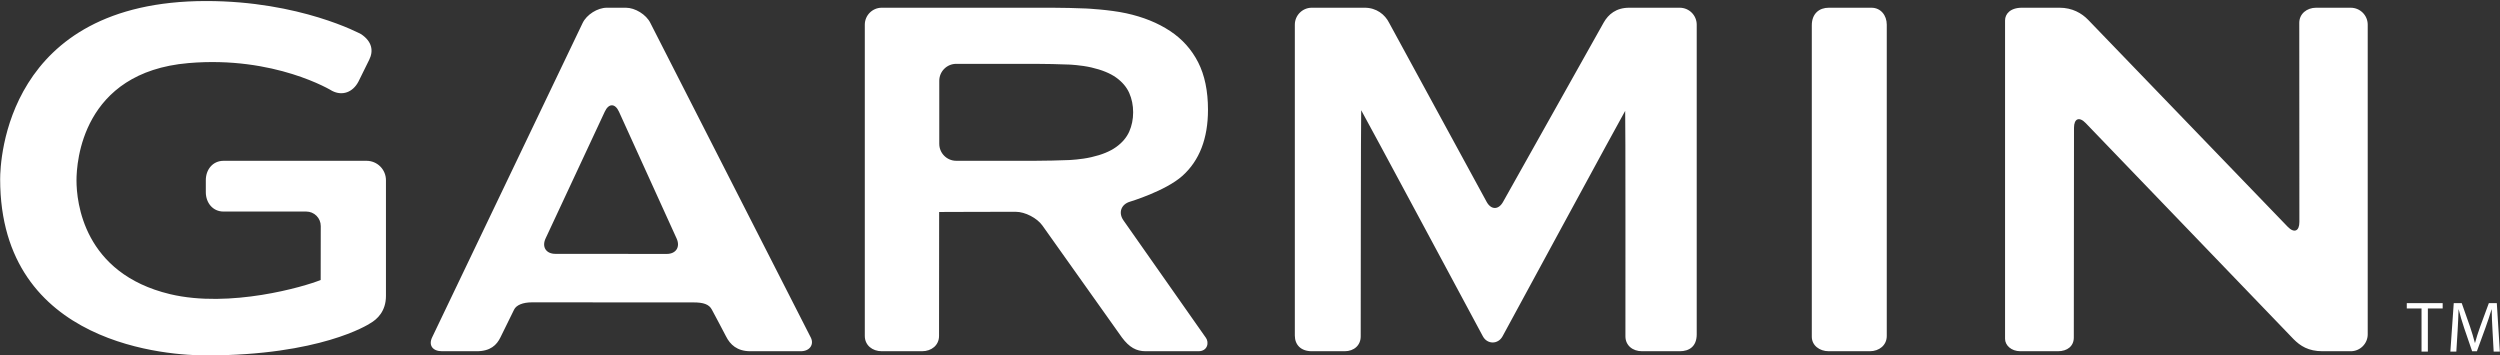 <svg width="1449" height="206" viewBox="0 0 1449 206" fill="none" xmlns="http://www.w3.org/2000/svg">
<rect x="0" y="0" width="1449" height="206" fill="#333333" stroke="none"/>
<path d="M376.921 13.249C374.522 8.42 368.132 4.476 362.723 4.476H351.737C346.34 4.476 340.025 8.465 337.691 13.33L250.569 195.31C248.148 200.122 250.779 203.57 256.187 203.57H276.32C284.269 203.57 287.911 199.956 290.062 195.529C292.219 191.102 297.02 181.474 297.94 179.511C299.181 176.855 303.011 175.227 308.408 175.233L402.147 175.281C407.549 175.292 411.021 176.319 412.62 179.511C413.663 181.59 418.454 190.249 420.808 194.973C423.184 199.697 427.172 203.57 434.916 203.57H464.128C469.53 203.57 471.897 199.471 469.952 195.663C467.996 191.848 376.919 13.249 376.919 13.249H376.921ZM321.88 147.127C316.484 147.127 313.941 143.107 316.212 138.224L350.542 64.689C352.827 59.791 356.522 59.826 358.749 64.722L392.174 138.254C394.401 143.16 391.812 147.177 386.42 147.177L321.88 147.127V147.127ZM1050.12 14.656V195.192C1050.12 200.162 1054.54 203.57 1059.94 203.57H1083.75C1089.15 203.57 1093.57 200.122 1093.57 194.721V14.292C1093.57 8.885 1090.08 4.481 1084.68 4.481H1059.94C1054.54 4.476 1050.12 7.799 1050.12 14.656V14.656ZM651.162 127.738C648.06 123.318 649.764 118.438 654.929 116.895C654.929 116.895 675.501 110.739 685.347 101.912C695.199 93.057 700.15 80.278 700.15 63.619C700.15 52.726 698.245 43.569 694.453 36.118C690.661 28.687 685.222 22.605 678.148 17.951C671.073 13.272 662.604 9.839 652.74 7.69C642.866 5.55 629.54 4.925 629.54 4.925C623.004 4.653 616.463 4.504 609.921 4.478H511.054C505.66 4.478 501.241 8.881 501.241 14.288V194.723C501.241 200.128 505.657 203.572 511.054 203.572H534.45C539.851 203.572 544.266 200.124 544.266 194.723C544.266 194.723 544.282 122.956 544.326 122.956C544.366 122.956 544.391 122.918 544.391 122.867C544.391 122.807 588.743 122.757 588.743 122.757C594.136 122.757 601.102 126.363 604.224 130.782L650.266 195.599C654.543 201.339 658.613 203.57 664.011 203.57H694.594C699.995 203.57 700.842 198.478 698.973 195.835C697.122 193.206 651.162 127.738 651.162 127.738V127.738ZM632.545 91.091C626.485 92.485 619.666 92.764 619.666 92.764C613.13 93.025 606.589 93.168 600.048 93.191H554.218C548.815 93.191 544.4 88.772 544.4 83.376V46.818C544.4 41.418 548.815 37.004 554.216 37.004H600.046C605.448 37.004 614.271 37.197 619.665 37.424C619.665 37.424 626.485 37.692 632.543 39.091C638.601 40.489 643.409 42.439 646.924 44.956C650.456 47.491 652.977 50.462 654.502 53.881C656.005 57.3 656.771 61.019 656.771 65.084C656.771 69.127 656.005 72.872 654.502 76.283C652.977 79.702 650.458 82.671 646.924 85.206C643.409 87.741 638.603 89.717 632.545 91.091V91.091ZM1342.43 4.476C1337.03 4.476 1332.66 8.032 1332.66 13.234L1332.72 128.649C1332.72 134.059 1329.67 135.287 1325.92 131.399L1210.33 11.53C1206.58 7.643 1201.09 4.476 1193.69 4.476H1171.95C1165.12 4.476 1162.13 8.123 1162.13 11.817V196.376C1162.13 200.059 1165.63 203.572 1171.04 203.572H1192.81C1198.2 203.572 1201.98 200.637 1201.98 195.664C1201.98 193.171 1202.09 74.079 1202.09 74.079C1202.09 68.683 1205.14 67.452 1208.88 71.349L1329.4 196.619C1333.23 200.45 1337.88 203.574 1346.15 203.574H1362.51C1367.92 203.574 1372.33 199.159 1372.33 193.758V14.296C1372.33 8.889 1367.92 4.485 1362.51 4.485H1342.43V4.476V4.476ZM871.17 117.015C868.549 121.73 864.234 121.715 861.649 116.989L805.149 13.249C802.749 8.434 797.823 4.476 790.957 4.476H760.315C754.914 4.476 750.488 8.88 750.488 14.286V194.491C750.488 199.882 754.036 203.57 760.315 203.57H779.363C784.769 203.57 788.665 200.162 788.665 194.957C788.665 192.461 788.744 63.891 788.949 63.891C789.159 63.891 859.469 194.92 859.469 194.92C862.015 199.675 868.263 199.697 870.858 194.96C870.858 194.96 941.746 64.264 941.956 64.264C942.177 64.264 942.097 191.201 942.097 194.955C942.097 200.166 946.261 203.568 951.667 203.568H973.605C979.011 203.568 983.418 200.877 983.418 193.752V14.29C983.413 11.69 982.378 9.197 980.539 7.358C978.7 5.519 976.206 4.484 973.605 4.48H944.23C936.733 4.48 932.223 8.302 929.543 12.995L871.168 117.015H871.17ZM0.089 103.847C0.089 201.069 99.551 206 119.492 206C185.495 206 213.387 188.168 214.544 187.399C218.672 185.063 223.699 180.353 223.699 171.53V104.423C223.695 101.449 222.511 98.598 220.407 96.495C218.303 94.392 215.451 93.209 212.476 93.206H129.556C123.357 93.206 119.288 98.241 119.288 104.423V111.373C119.288 117.565 123.357 122.615 129.556 122.615H177.516C179.741 122.616 181.875 123.499 183.449 125.072C185.023 126.645 185.908 128.778 185.91 131.002C185.91 131.002 185.865 160.417 185.865 162.281C176.389 166.148 133.233 178.754 98.558 170.487C48.257 158.456 44.336 116.966 44.336 104.537C44.336 94.106 47.466 41.851 109.242 36.565C159.244 32.287 192.176 52.471 192.502 52.67C198.379 55.715 204.462 53.544 207.74 47.323C207.755 47.274 213.979 34.684 213.979 34.684C216.569 29.504 215.696 24.131 209.374 19.843C208.952 19.603 173.897 0.599 119.505 0.599C3.434 0.605 0.089 93.28 0.089 103.847ZM1403.52 178.785H1394.97V175.703H1415.77V178.785H1407.19V203.78H1403.52V178.785H1403.52ZM1444.65 191.451C1444.44 187.533 1444.19 182.783 1444.19 179.327H1444.1C1443.02 182.912 1441.84 186.469 1440.57 189.993L1435.6 203.612H1432.85L1428.27 190.245C1426.94 186.247 1425.86 182.66 1425.06 179.328H1424.98C1424.86 183.469 1424.68 187.607 1424.43 191.742L1423.69 203.776H1420.23L1422.19 175.7H1426.82L1431.61 189.28C1432.67 192.397 1433.61 195.552 1434.44 198.737H1434.53C1435.27 195.905 1436.27 192.823 1437.53 189.28L1442.53 175.7H1447.15L1448.91 203.776H1445.32L1444.65 191.451H1444.65Z" fill="white"/>
</svg>
